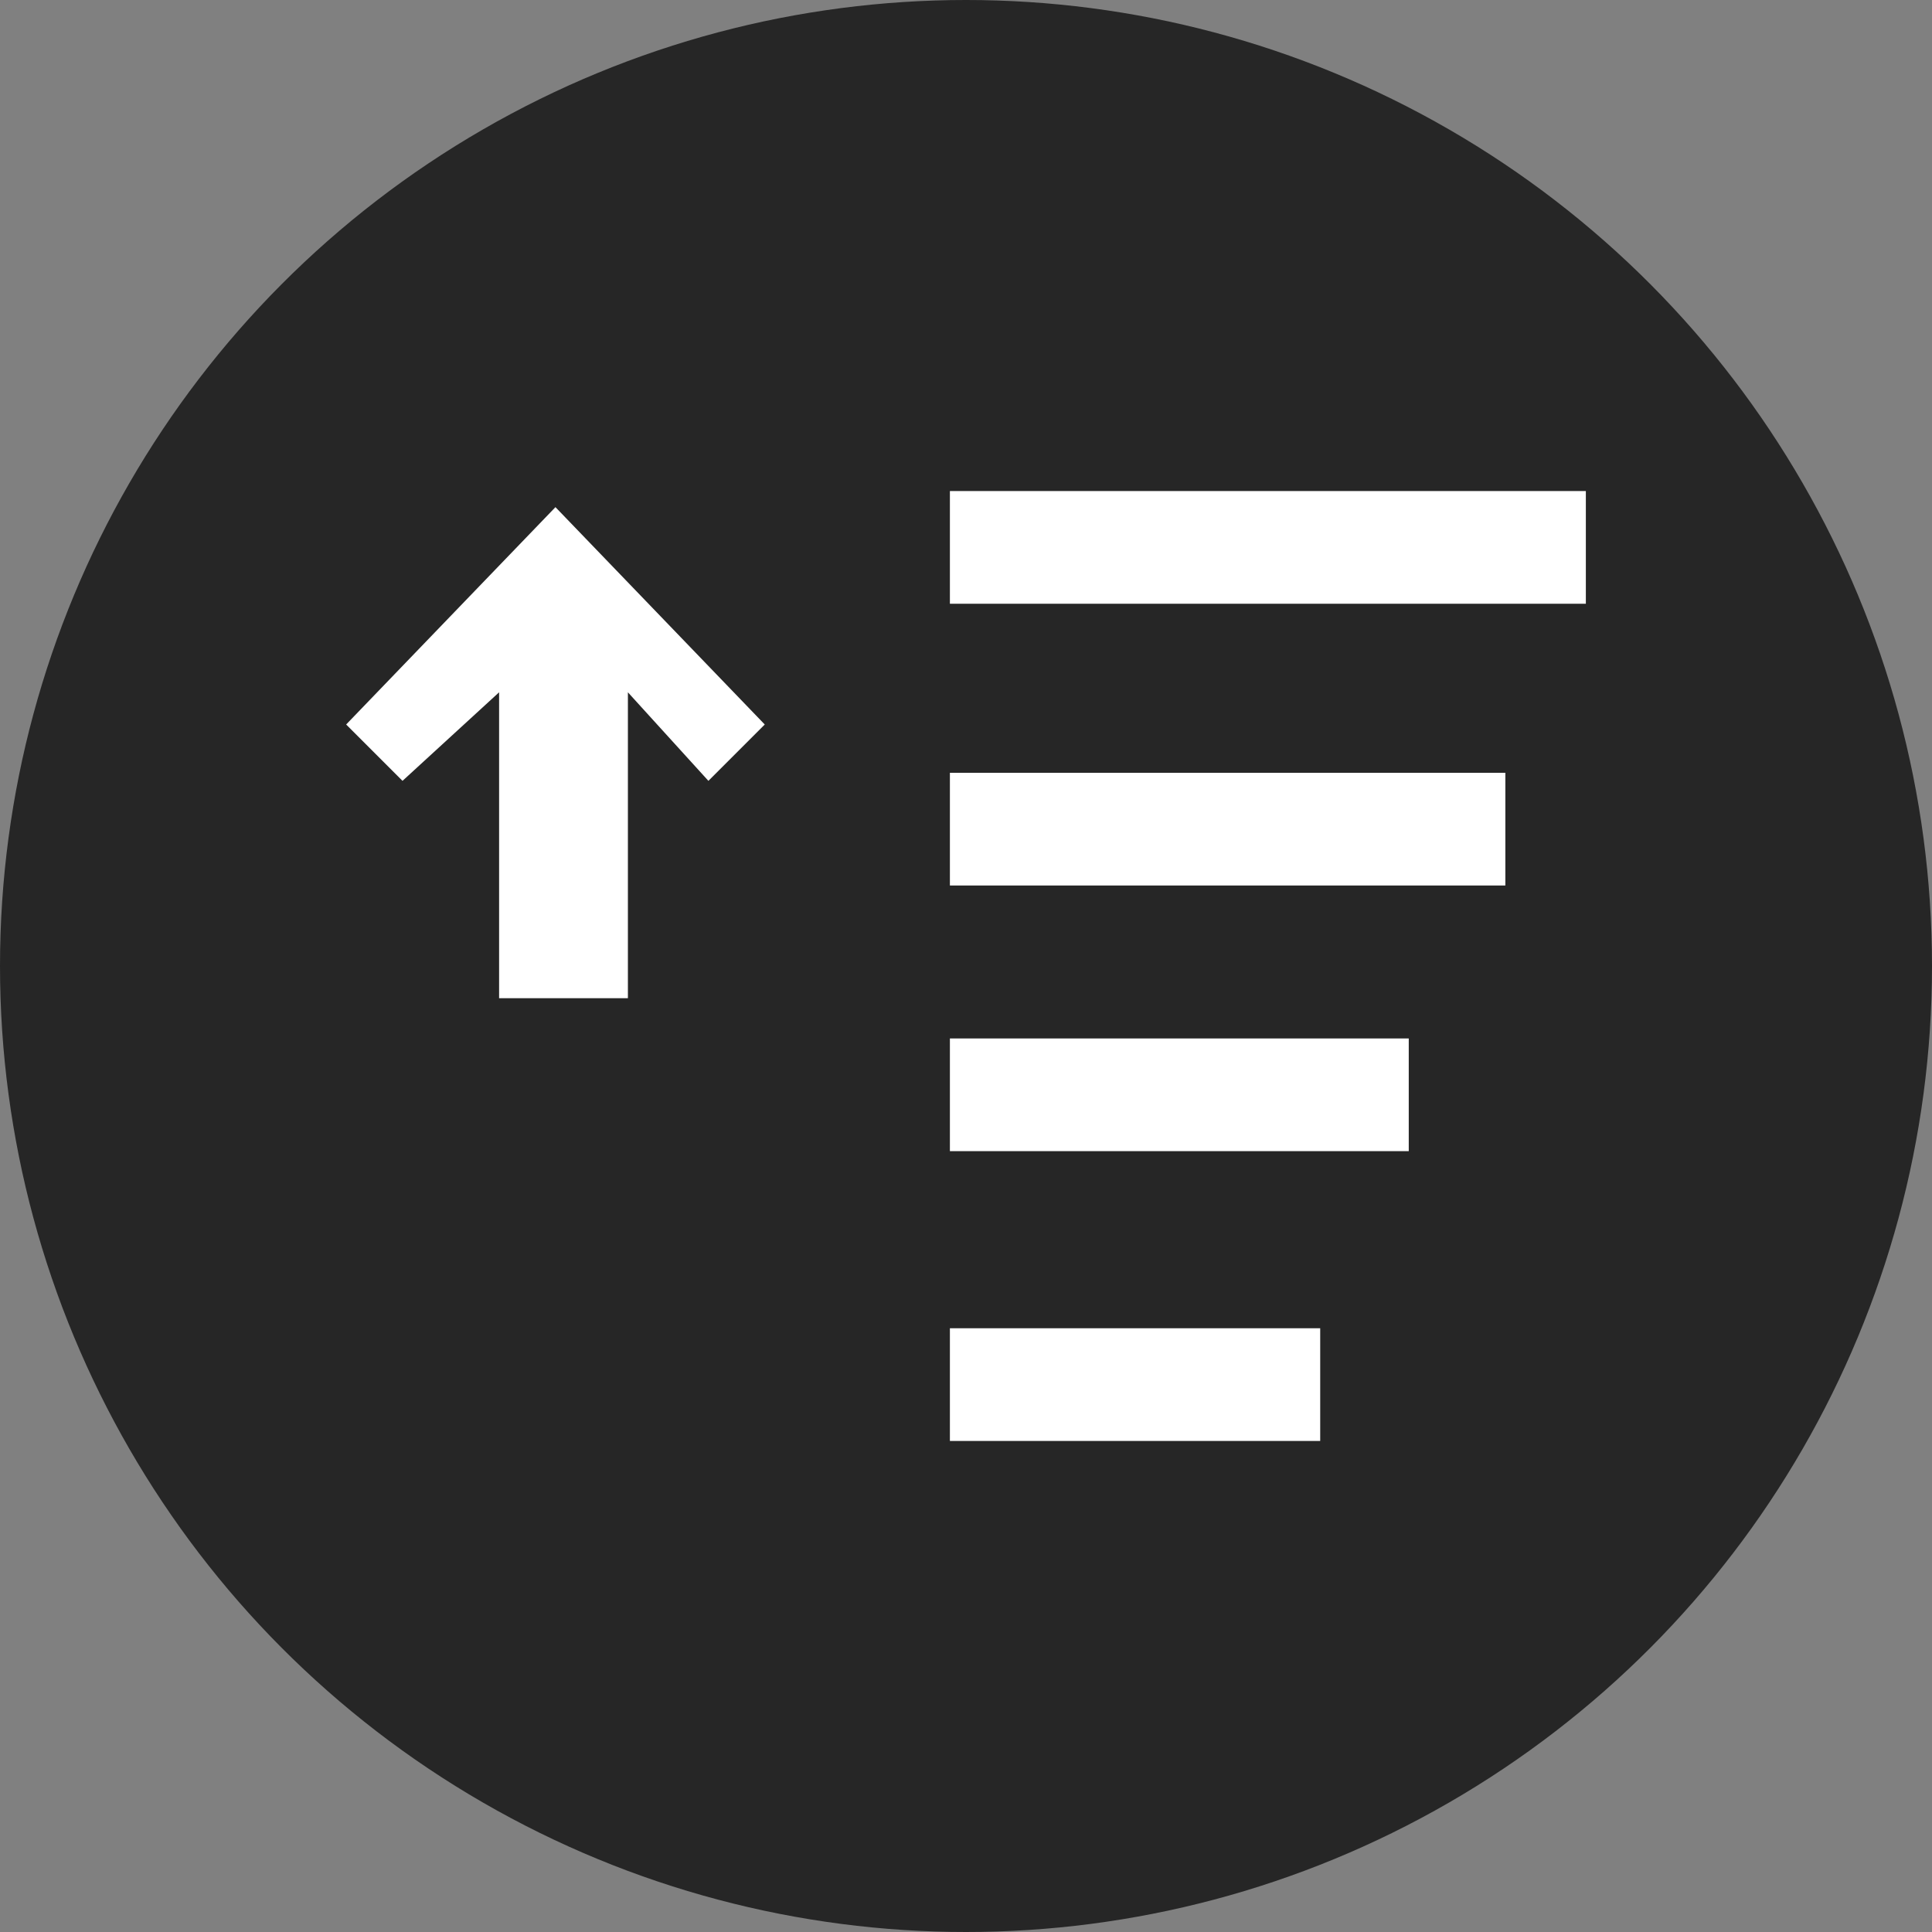 <svg xmlns="http://www.w3.org/2000/svg" width="24" height="24" viewBox="0 0 24 24"><rect x="0" y="0" width="24" height="24" fill="#808080" stroke="none"/><defs><style>.a{fill:#262626;}.b,.c{fill:#fff;}.c{fill-rule:evenodd;}</style></defs><circle class="a" cx="12" cy="12" r="12"/><rect class="b" width="7.9" height="1.4" transform="translate(11.8 6.1)"/><rect class="b" width="6.9" height="1.4" transform="translate(11.8 9.6)"/><rect class="b" width="5.7" height="1.4" transform="translate(11.8 12.9)"/><rect class="b" width="4.6" height="1.4" transform="translate(11.8 16.5)"/><path class="c" d="M6.2,8.6v3.8H7.8V8.6l1,1.1L9.5,9,6.9,6.3,4.3,9l.7.7Z"/></svg>